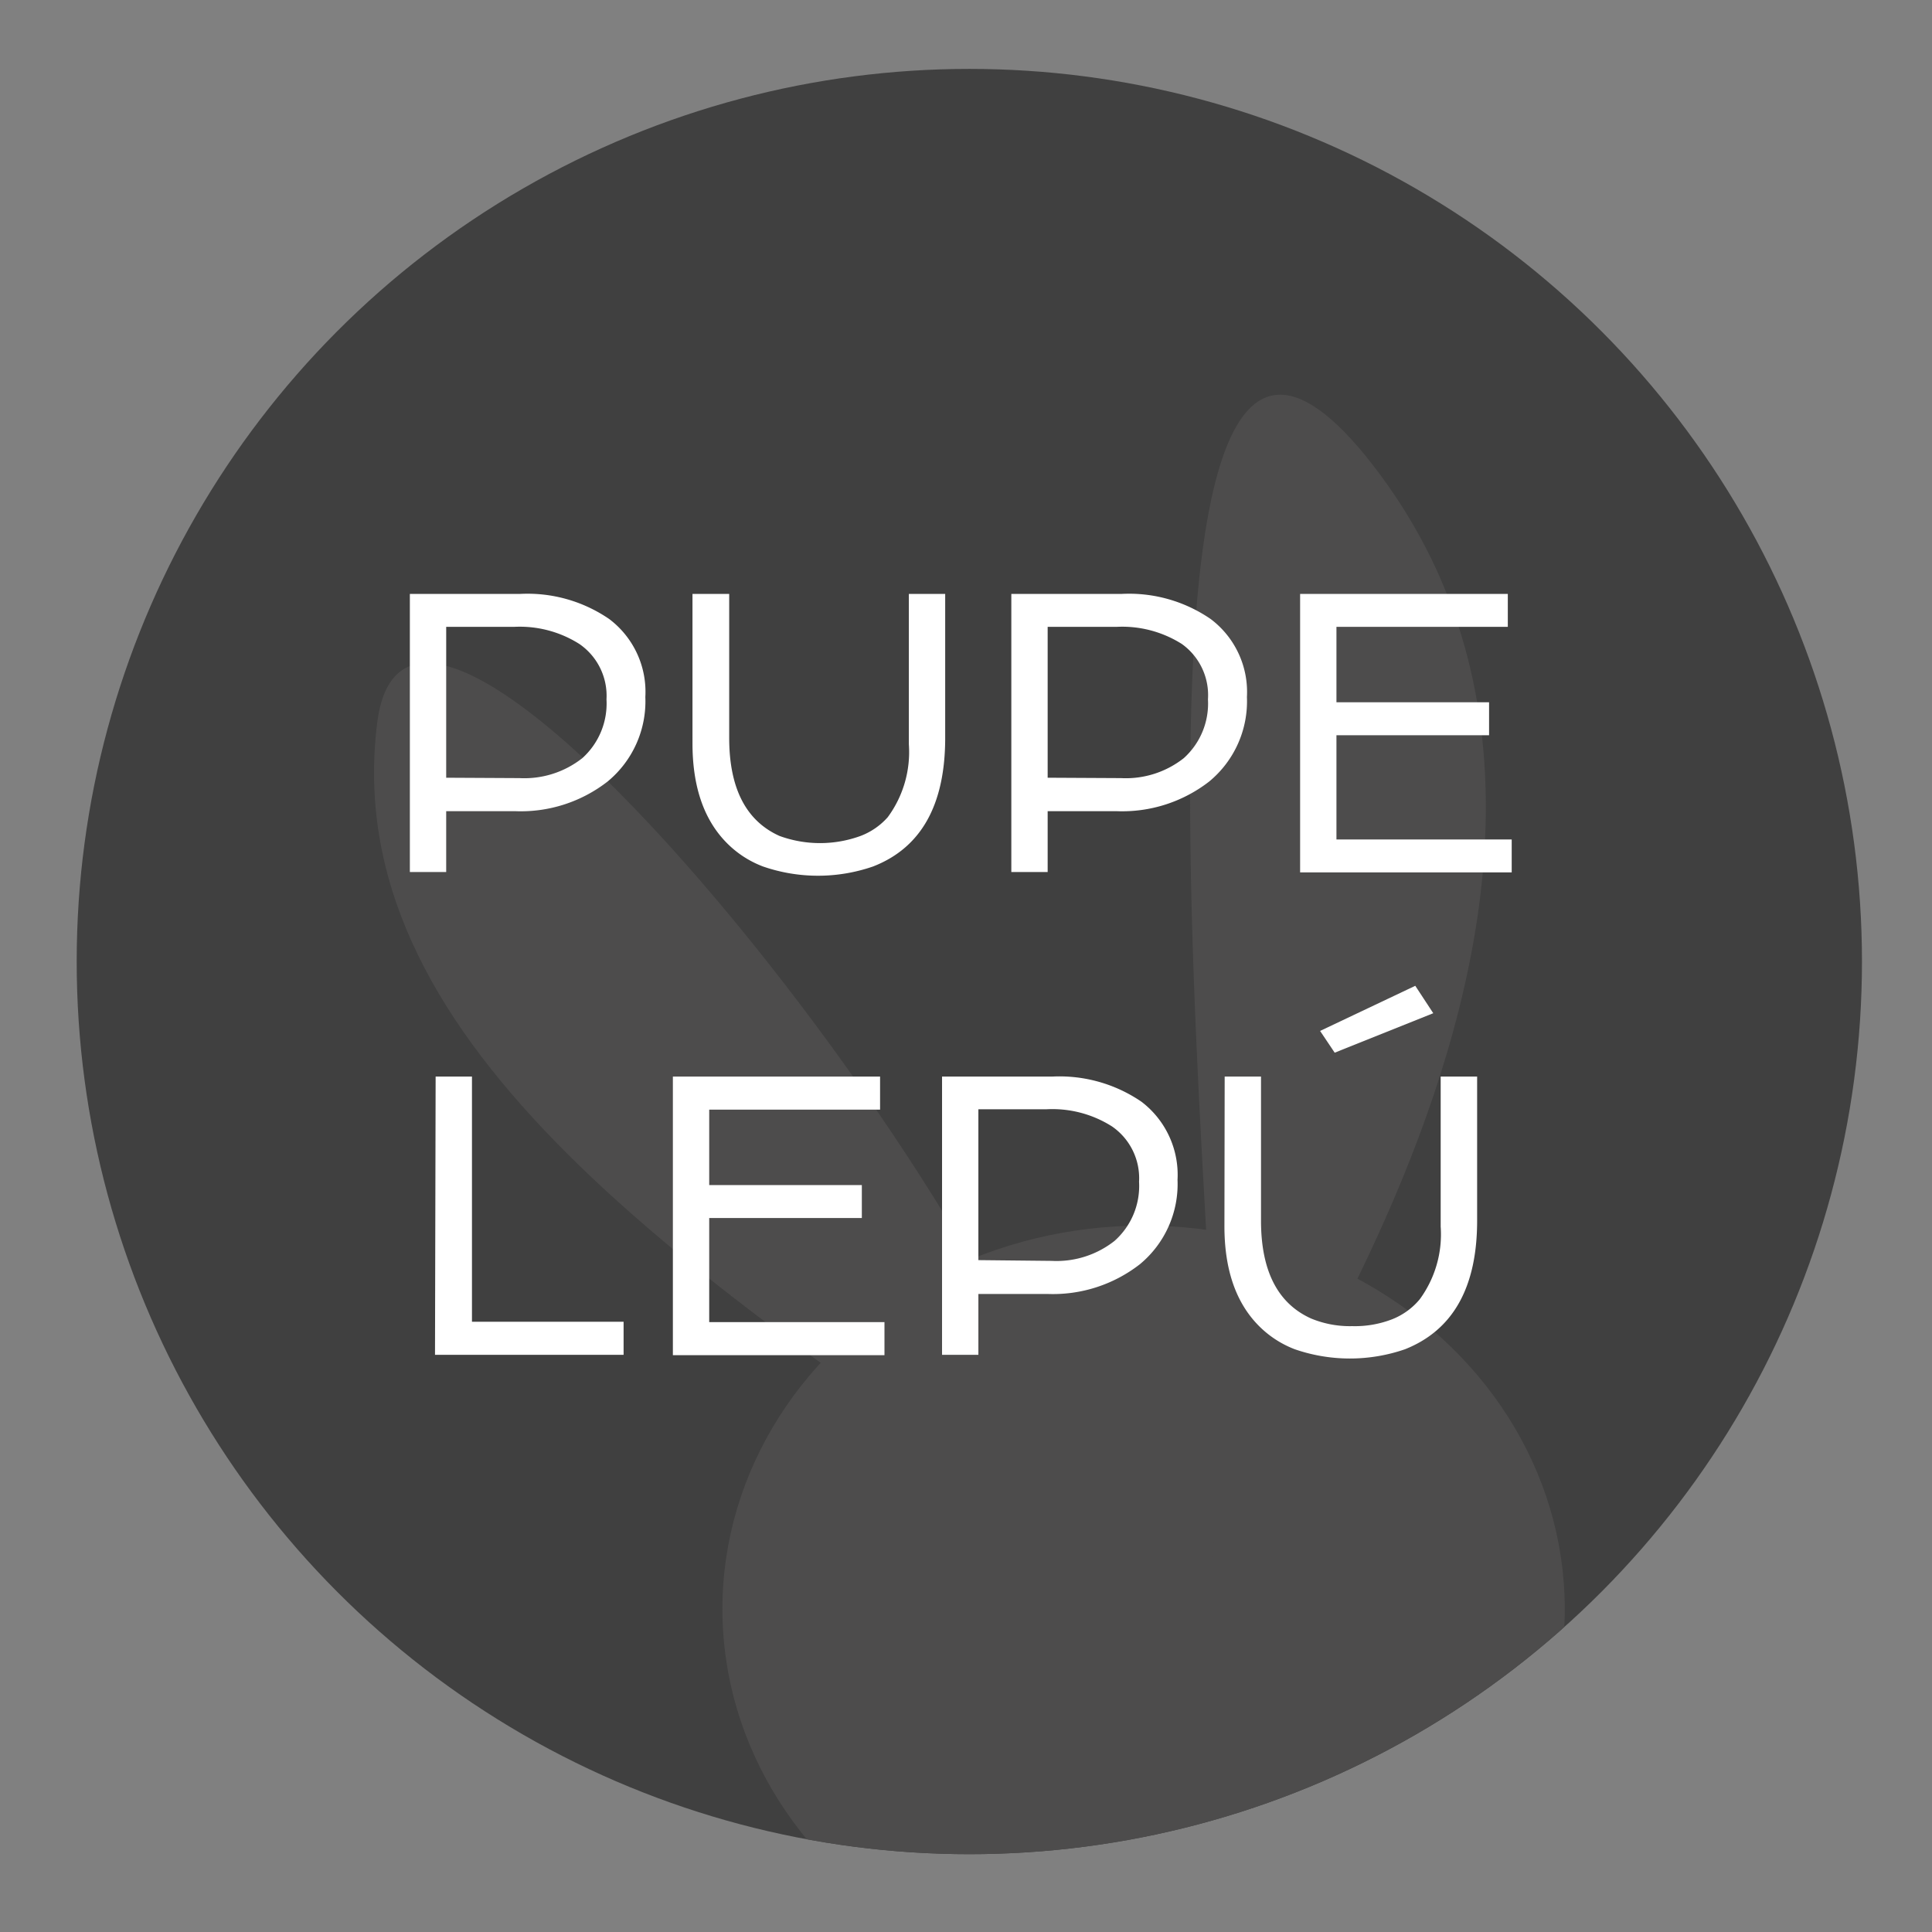 <svg id="Layer_1" data-name="Layer 1" xmlns="http://www.w3.org/2000/svg" xmlns:xlink="http://www.w3.org/1999/xlink" viewBox="0 0 153.67 153.67"><rect x="0" y="0" width="153.67" height="153.67" fill="#808080" stroke="none"/><defs><style>.cls-1{fill:none;}.cls-2{fill:#404040;}.cls-3{clip-path:url(#clip-path);}.cls-4{fill:#4d4c4c;}.cls-5{fill:#fff;}</style><clipPath id="clip-path"><circle class="cls-1" cx="77.1" cy="76.48" r="71"/></clipPath></defs><title>Artboard 7</title><circle class="cls-2" cx="77.1" cy="76.48" r="71"/><g class="cls-3"><ellipse class="cls-4" cx="90.96" cy="127.98" rx="33.5" ry="30.5"/><path class="cls-4" d="M109.75,37.72c26,35-16.75,85.6-13.25,86.12S83.77,2.73,109.75,37.72Z"/><path class="cls-4" d="M30,57.51c3.06-24.66,61.58,53.92,54.06,63.85C52.93,100.44,26.92,82.17,30,57.51Z"/></g><path class="cls-5" d="M32.6,47.24h8.76a11.48,11.48,0,0,1,7.1,2,7.25,7.25,0,0,1,2.87,6.2,8.27,8.27,0,0,1-3,6.72,11.24,11.24,0,0,1-7.37,2.36H35.49v4.84H32.6Zm8.72,14.65a7.45,7.45,0,0,0,5-1.59,5.84,5.84,0,0,0,1.92-4.67,5,5,0,0,0-2.16-4.41,8.85,8.85,0,0,0-5.2-1.36H35.49v12Z"/><path class="cls-5" d="M55.08,47.24H58V58.69q0,6,4,7.8a9.41,9.41,0,0,0,6.45,0A5.5,5.5,0,0,0,70.61,65a8.73,8.73,0,0,0,1.68-5.79V47.24h2.89V58.69q0,8-5.74,10.23a13.39,13.39,0,0,1-8.75,0,8.06,8.06,0,0,1-3.09-2.09q-2.52-2.74-2.52-7.7Z"/><path class="cls-5" d="M80.44,47.24h8.77a11.45,11.45,0,0,1,7.09,2,7.26,7.26,0,0,1,2.88,6.2,8.27,8.27,0,0,1-3,6.72,11.28,11.28,0,0,1-7.38,2.36H83.33v4.84H80.44Zm8.72,14.65a7.44,7.44,0,0,0,5-1.59,5.84,5.84,0,0,0,1.92-4.67A5,5,0,0,0,94,51.22a8.87,8.87,0,0,0-5.2-1.36H83.33v12Z"/><path class="cls-5" d="M103.41,47.24h16.52v2.62H106.3v6h12.14v2.62H106.3v8.29h13.94v2.62H103.41Z"/><path class="cls-5" d="M34.65,85.63h2.89v19.5H49.6v2.63h-15Z"/><path class="cls-5" d="M53.52,85.63H70v2.63H56.41v6H68.55v2.62H56.41v8.28H70.35v2.63H53.52Z"/><path class="cls-5" d="M74.93,85.63h8.76a11.55,11.55,0,0,1,7.1,2,7.31,7.31,0,0,1,2.87,6.21,8.27,8.27,0,0,1-3,6.72,11.25,11.25,0,0,1-7.37,2.36H77.82v4.84H74.93Zm8.72,14.66a7.45,7.45,0,0,0,5-1.59A5.84,5.84,0,0,0,90.6,94a5,5,0,0,0-2.16-4.41,8.85,8.85,0,0,0-5.2-1.36H77.82v12Z"/><path class="cls-5" d="M97.41,85.63h2.89V97.09q0,6,4,7.79a8.06,8.06,0,0,0,3.25.6,8.21,8.21,0,0,0,3.19-.55,5.46,5.46,0,0,0,2.18-1.58,8.73,8.73,0,0,0,1.67-5.79V85.63h2.9V97.09q0,7.95-5.74,10.23a13.42,13.42,0,0,1-8.76,0,8.1,8.1,0,0,1-3.08-2.09q-2.52-2.74-2.52-7.7ZM105,82l7.57-3.59L114,80.59l-7.84,3.14Z"/></svg>